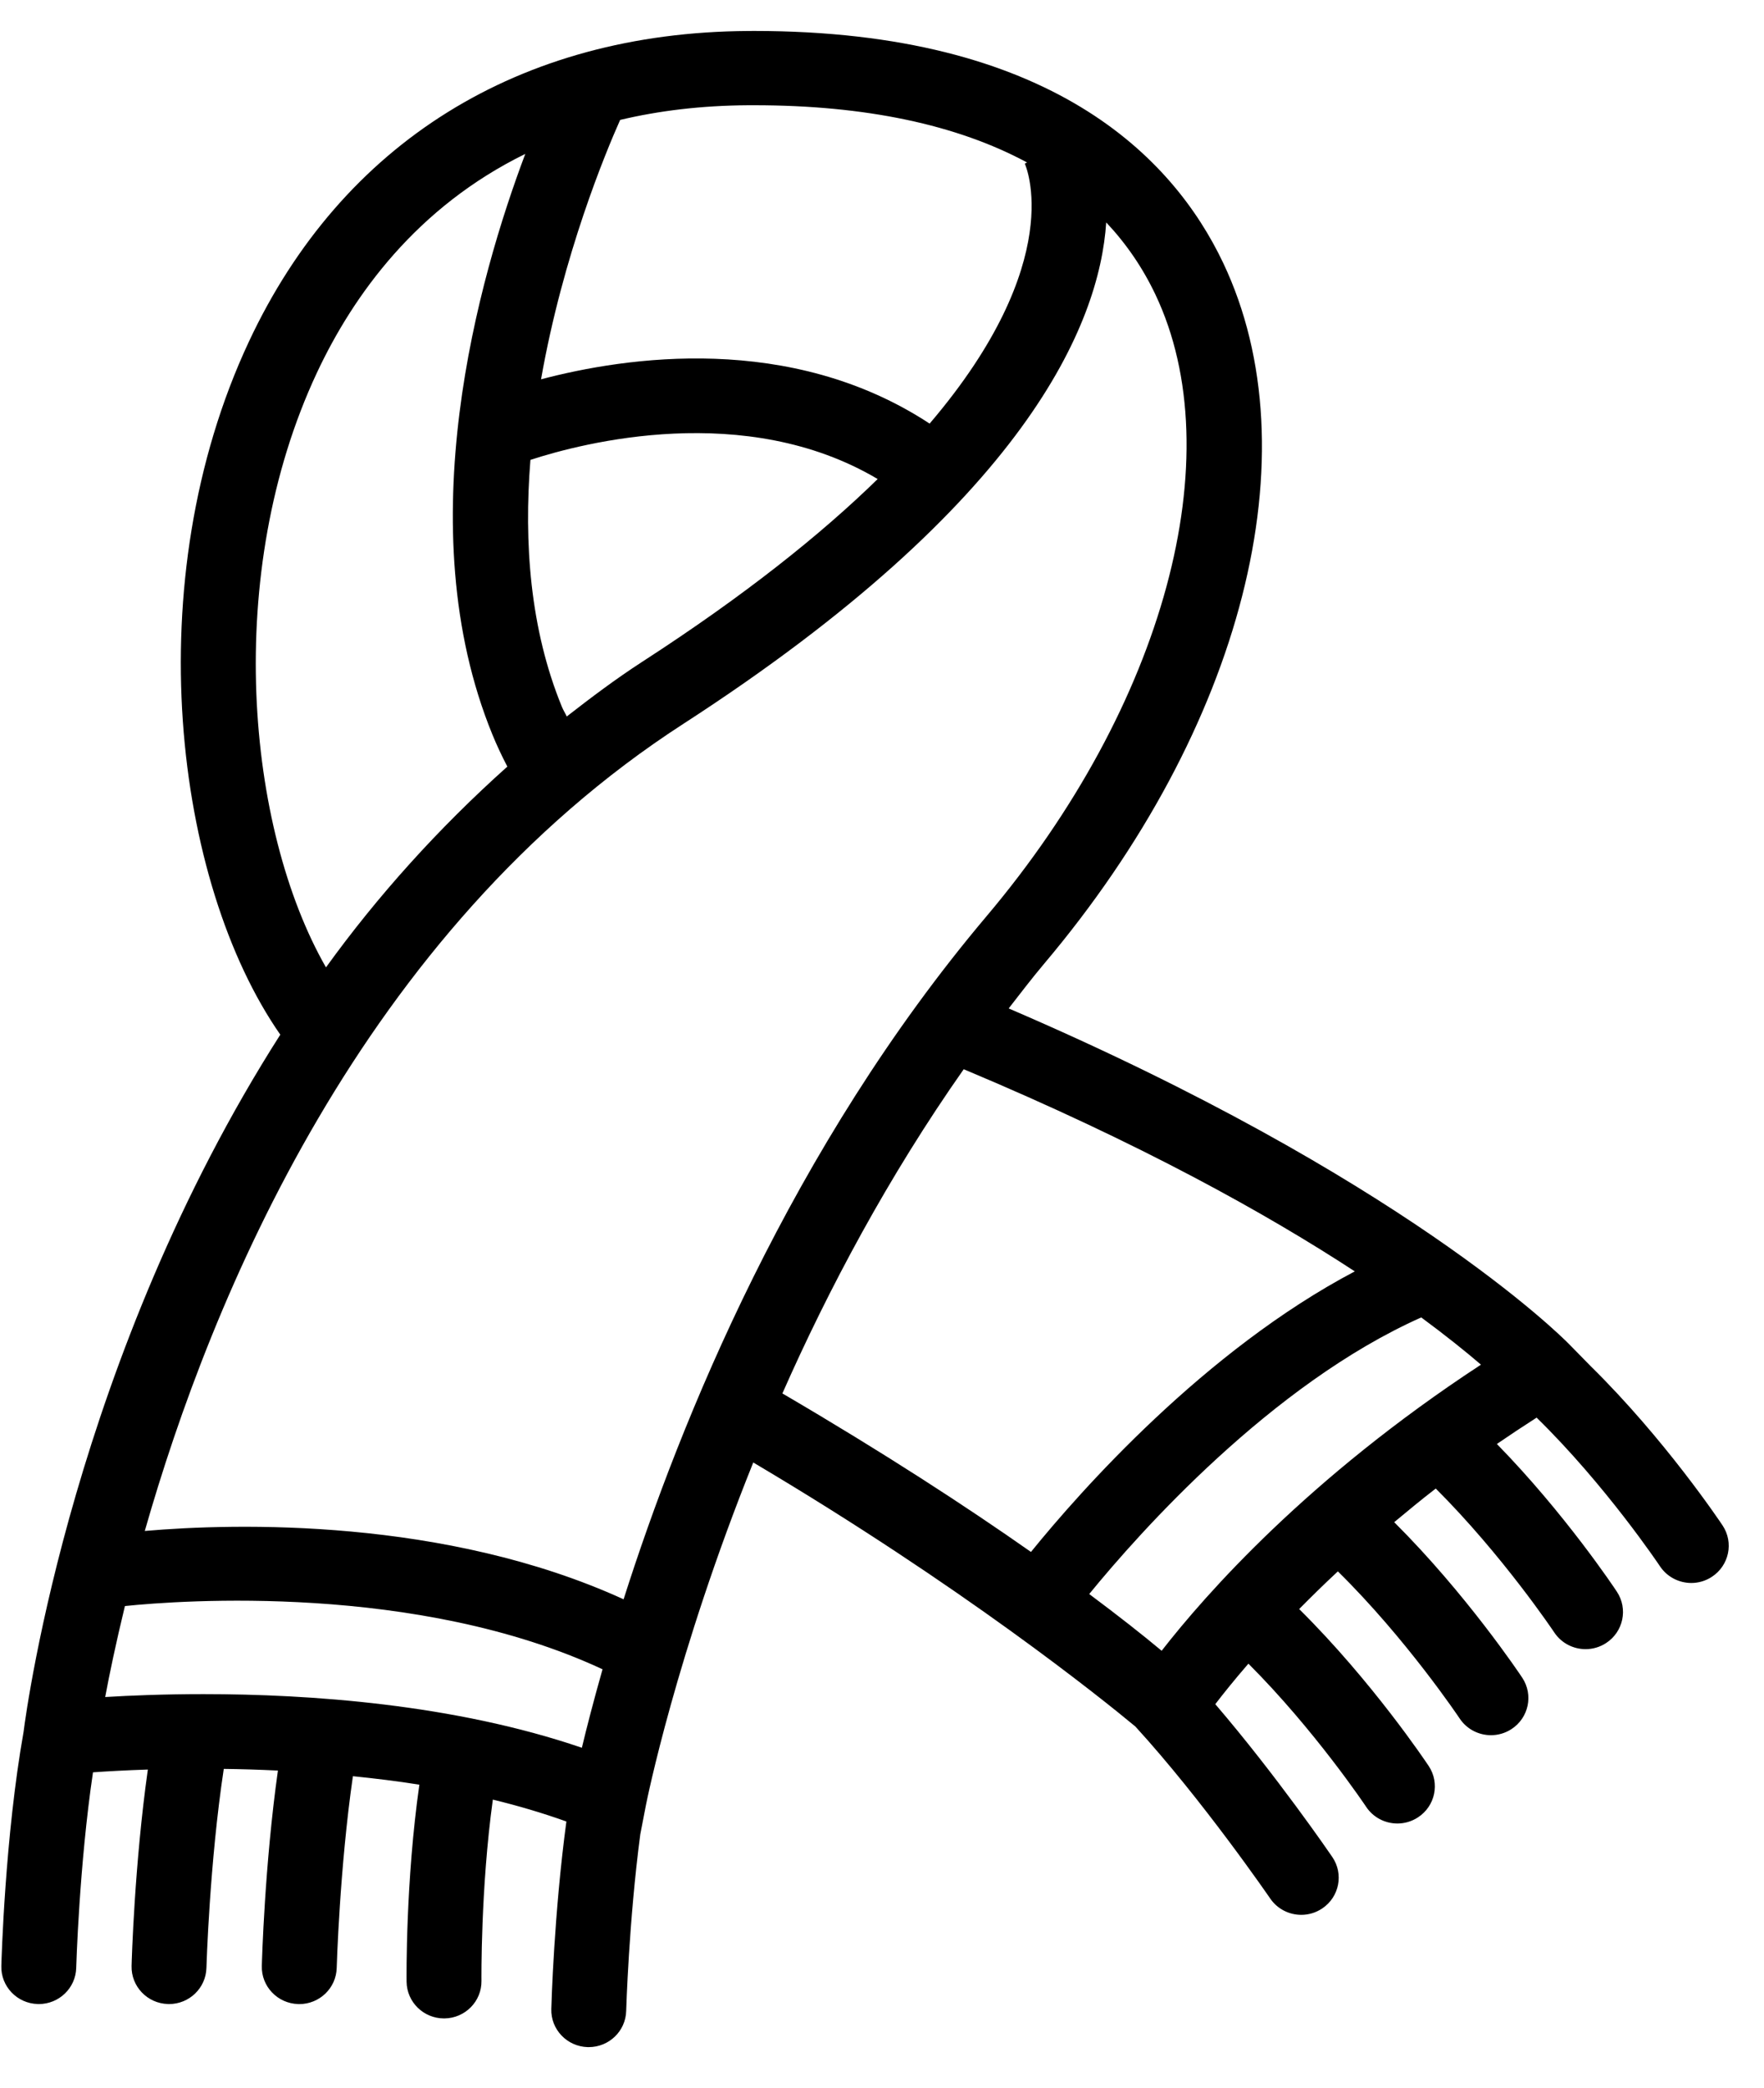 <?xml version="1.0" encoding="UTF-8" standalone="no"?>
<svg width="49px" height="58px" viewBox="0 0 49 58" version="1.1" xmlns="http://www.w3.org/2000/svg" xmlns:xlink="http://www.w3.org/1999/xlink" xmlns:sketch="http://www.bohemiancoding.com/sketch/ns">
    <!-- Generator: Sketch 3.0.4 (8053) - http://www.bohemiancoding.com/sketch -->
    <title>1134-scarf@2x</title>
    <desc>Created with Sketch.</desc>
    <defs></defs>
    <g id="Page-1" stroke="none" stroke-width="1" fill="none" fill-rule="evenodd" sketch:type="MSPage">
        <g id="Glyphish-8-Icons" sketch:type="MSArtboardGroup" transform="translate(-312, -307)" fill="#000000">
            <g id="1134-scarf@2x" sketch:type="MSLayerGroup" transform="translate(312.037, 307.86)">
                <g id="_x31_134-scarf_x40_2x.png" sketch:type="MSShapeGroup">
                    <path d="M47.813,41.512 C47.743,41.407 46.209,39.114 44.153,37.091 L43.548,36.474 C43.304,36.225 38.889,31.835 27.982,27.15 C28.305,26.735 28.623,26.317 28.964,25.912 C34.495,19.361 36.447,11.719 33.939,6.44 C32.539,3.495 29.144,0 20.915,0 C20.856,0 20.797,0 20.738,0.001 C14.386,0.039 9.463,3.104 6.876,8.631 C3.762,15.283 4.807,23.654 7.749,27.879 C2.037,36.825 0.711,46.506 0.617,47.25 C0.101,50.148 0.004,53.601 4.31675095e-14,53.746 C-0.016,54.315 0.438,54.789 1.012,54.804 C1.022,54.805 1.031,54.805 1.04,54.805 C1.602,54.805 2.065,54.361 2.08,53.801 C2.081,53.77 2.163,50.948 2.546,48.368 C2.935,48.341 3.448,48.311 4.07,48.291 C3.698,50.916 3.621,53.617 3.618,53.746 C3.603,54.315 4.056,54.789 4.63,54.804 C4.639,54.805 4.649,54.805 4.658,54.805 C5.22,54.805 5.682,54.361 5.697,53.801 C5.698,53.77 5.784,50.875 6.179,48.273 C6.658,48.279 7.16,48.294 7.683,48.319 C7.314,50.935 7.239,53.619 7.236,53.747 C7.22,54.316 7.674,54.79 8.248,54.805 C8.257,54.806 8.267,54.806 8.276,54.806 C8.838,54.806 9.301,54.362 9.316,53.802 C9.317,53.771 9.397,51.024 9.766,48.476 C10.374,48.538 10.991,48.612 11.612,48.711 C11.23,51.386 11.255,54.063 11.257,54.187 C11.265,54.751 11.729,55.204 12.297,55.204 L12.311,55.204 C12.885,55.196 13.345,54.729 13.337,54.16 C13.337,54.132 13.311,51.612 13.653,49.126 C14.351,49.296 15.034,49.497 15.696,49.734 C15.353,52.279 15.28,54.818 15.277,54.943 C15.261,55.512 15.715,55.985 16.289,56.001 L16.317,56.001 C16.879,56.001 17.342,55.558 17.357,54.997 C17.358,54.969 17.429,52.512 17.749,50.089 L17.907,49.272 C17.921,49.198 18.741,45.093 20.887,39.762 C26.697,43.204 30.573,46.325 31.5,47.095 C33.367,49.135 35.228,51.846 35.247,51.874 C35.448,52.168 35.776,52.327 36.11,52.327 C36.311,52.327 36.513,52.269 36.692,52.149 C37.168,51.83 37.293,51.189 36.97,50.718 C36.899,50.614 35.421,48.458 33.721,46.475 C33.943,46.185 34.241,45.812 34.641,45.35 C36.485,47.194 37.894,49.3 37.91,49.324 C38.109,49.626 38.442,49.79 38.781,49.79 C38.976,49.79 39.175,49.734 39.35,49.62 C39.83,49.308 39.965,48.67 39.65,48.194 C39.581,48.09 38.077,45.84 36.051,43.833 C36.382,43.498 36.733,43.152 37.126,42.787 C39.025,44.656 40.493,46.848 40.508,46.871 C40.708,47.173 41.04,47.337 41.379,47.337 C41.575,47.337 41.773,47.282 41.948,47.168 C42.428,46.856 42.563,46.218 42.248,45.741 C42.18,45.638 40.696,43.418 38.691,41.42 C39.063,41.111 39.433,40.803 39.845,40.486 C41.699,42.336 43.121,44.458 43.136,44.481 C43.336,44.783 43.668,44.947 44.007,44.947 C44.203,44.947 44.401,44.892 44.576,44.778 C45.056,44.466 45.191,43.827 44.876,43.351 C44.811,43.251 43.436,41.185 41.543,39.248 C41.899,39.004 42.266,38.76 42.647,38.516 C44.567,40.395 46.057,42.619 46.072,42.643 C46.272,42.944 46.605,43.109 46.944,43.109 C47.139,43.109 47.338,43.054 47.513,42.939 C47.994,42.626 48.128,41.987 47.813,41.512 L47.813,41.512 Z M17.189,2.471 C18.257,2.217 19.439,2.071 20.75,2.063 L20.911,2.063 C23.998,2.063 26.546,2.603 28.492,3.653 L28.429,3.685 C28.447,3.722 29.647,6.381 25.786,10.906 C21.922,8.37 17.348,9.052 14.992,9.676 C15.601,6.212 16.796,3.352 17.189,2.471 L17.189,2.471 Z M14.697,11.914 C16.148,11.44 20.666,10.264 24.343,12.446 C22.779,13.973 20.66,15.674 17.801,17.523 C17.066,17.999 16.381,18.516 15.706,19.041 C15.664,18.949 15.61,18.867 15.571,18.772 C14.685,16.612 14.513,14.208 14.697,11.914 L14.697,11.914 Z M8.764,9.498 C9.78,7.327 11.545,4.89 14.554,3.415 C13.259,6.853 11.283,13.779 13.64,19.541 C13.765,19.848 13.906,20.145 14.056,20.433 C12.132,22.154 10.443,24.036 9.018,26.01 C6.805,22.148 6.157,15.067 8.764,9.498 L8.764,9.498 Z M16.126,47.686 C12.575,46.472 8.545,46.196 5.618,46.196 C4.526,46.196 3.587,46.234 2.885,46.277 C3.003,45.641 3.186,44.768 3.433,43.75 C4.969,43.59 11.547,43.108 16.7,45.506 C16.453,46.378 16.259,47.128 16.126,47.686 L16.126,47.686 Z M17.285,43.562 C12.321,41.297 6.519,41.444 3.985,41.664 C5.823,35.221 10.003,25.029 18.938,19.25 C28.478,13.08 30.505,8.142 30.691,5.318 C31.247,5.908 31.703,6.575 32.056,7.317 C34.187,11.801 32.304,18.743 27.368,24.588 C21.942,31.016 18.867,38.594 17.285,43.562 L17.285,43.562 Z M21.696,37.844 C22.973,34.952 24.634,31.827 26.733,28.839 C31.65,30.901 35.156,32.858 37.596,34.454 C33.425,36.652 29.98,40.546 28.601,42.247 C26.808,40.988 24.529,39.502 21.696,37.844 L21.696,37.844 Z M32.231,44.992 C31.711,44.557 31.03,44.021 30.219,43.416 C31.619,41.701 35.278,37.588 39.442,35.733 C40.117,36.232 40.67,36.675 41.101,37.045 C36.294,40.192 33.449,43.427 32.231,44.992 L32.231,44.992 Z" id="Shape"></path>
                </g>
            </g>
        </g>
    </g>
</svg>